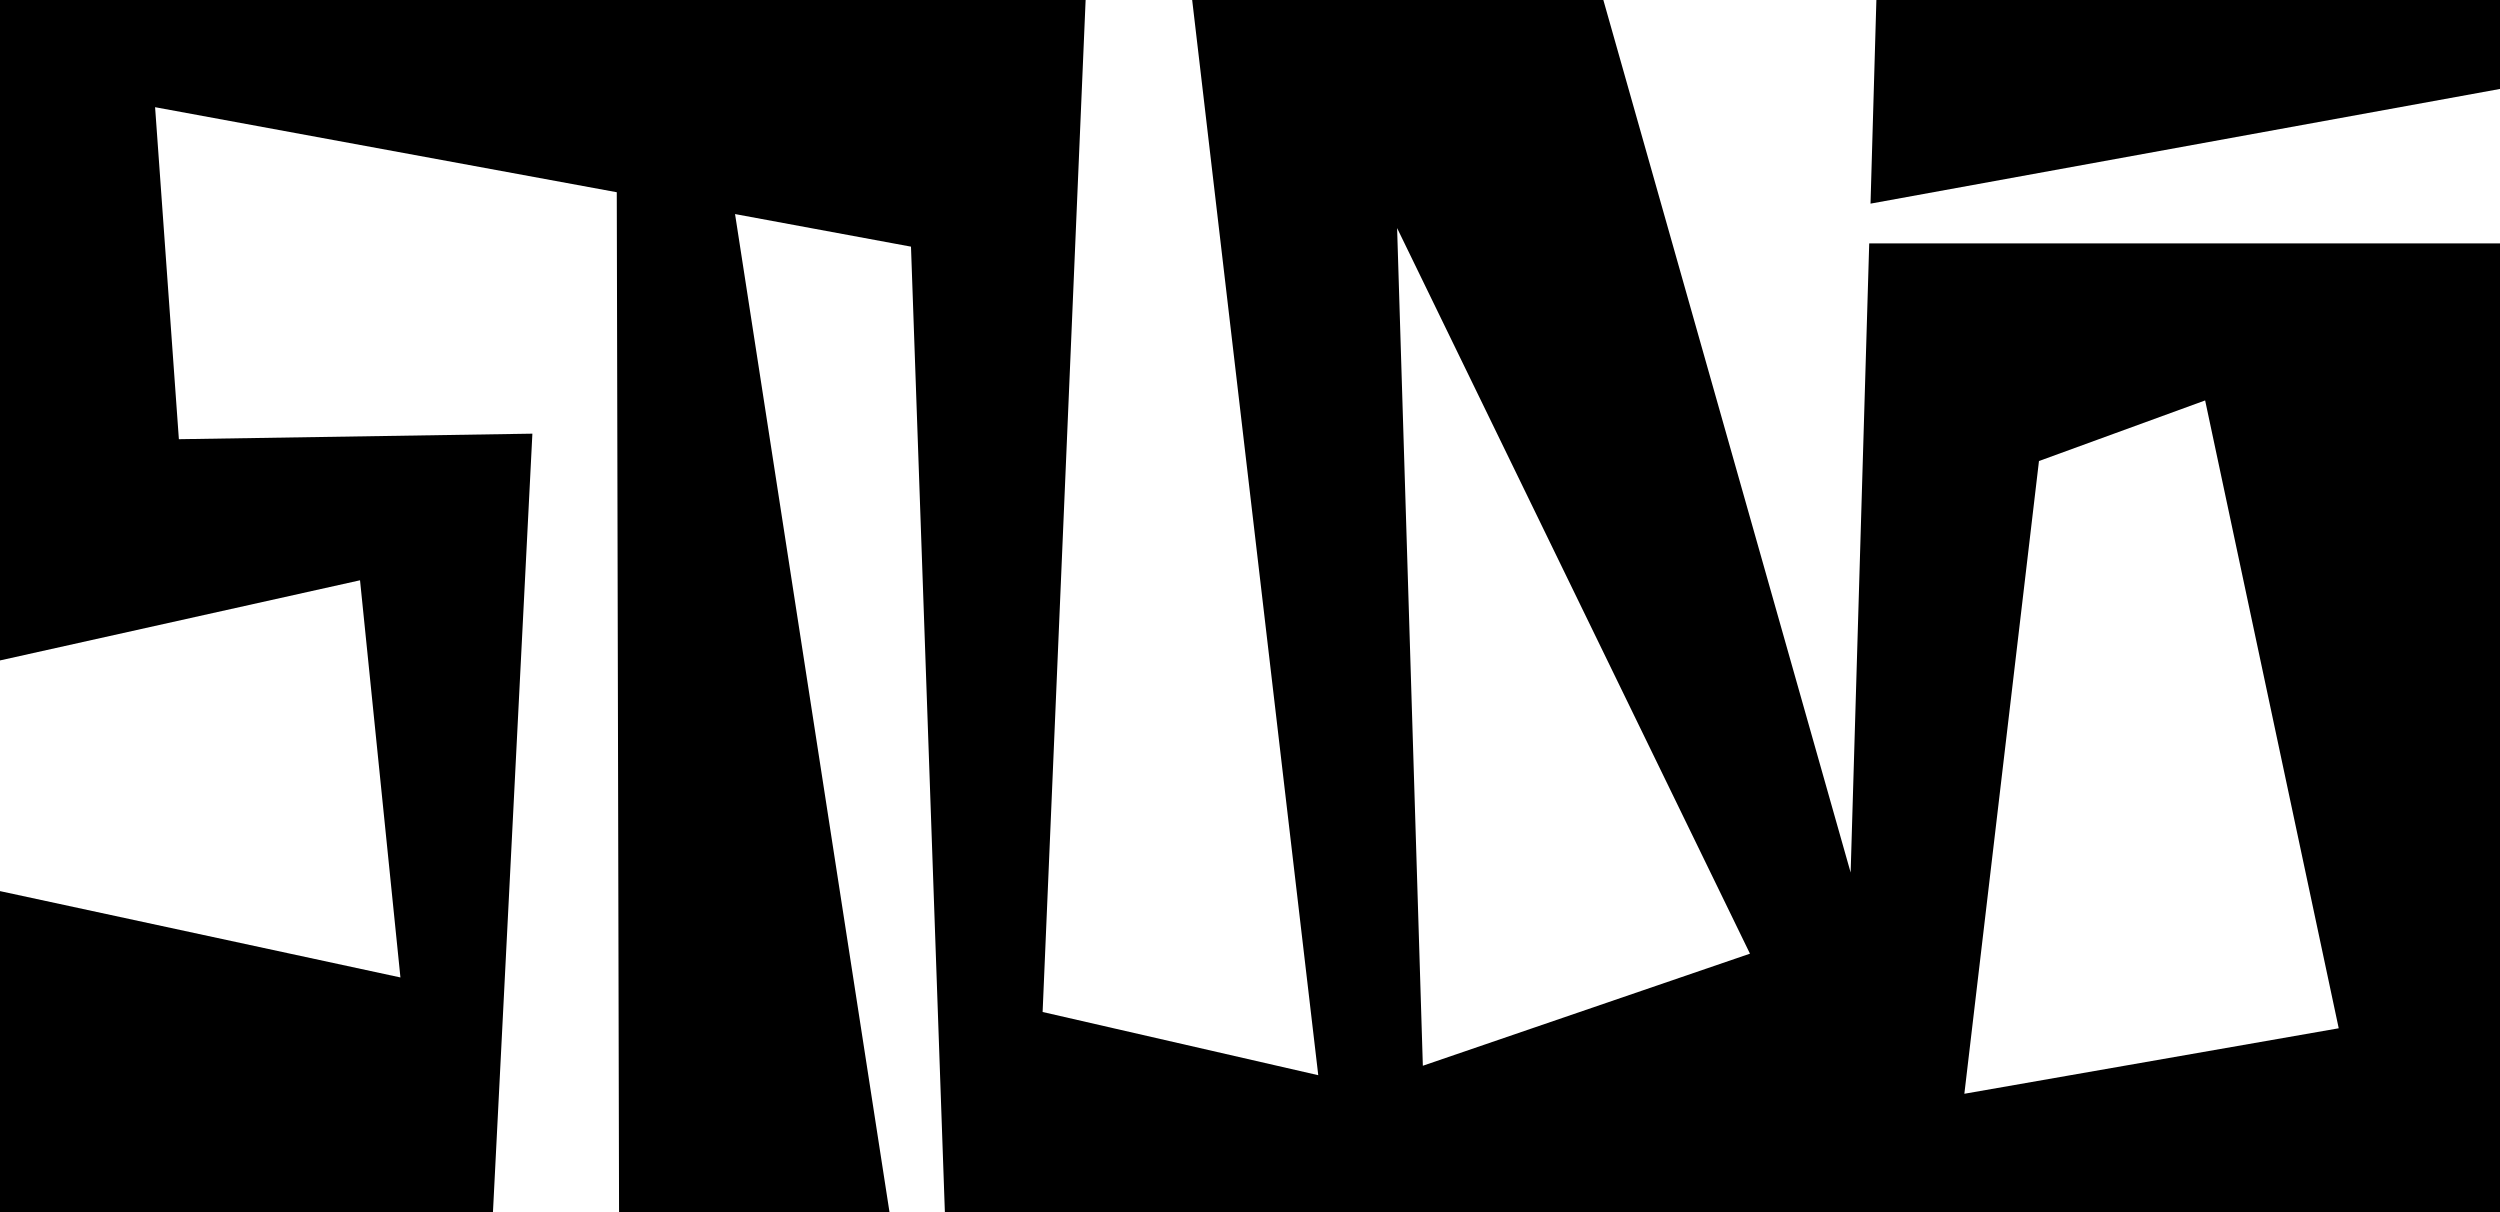<svg id="Layer_1" 
data-name="Layer 1" 
xmlns="http://www.w3.org/2000/svg" 
viewBox="0 0 76.73 37.2">
<path fill="currentColor" d="M57.37,7.47,56.8,26.78,49.21,0H36.59l3.87,33L32,31.06,33.32,0H0V20.27l11.05-2.46L12.29,30,0,27.35V37.2H15.13l1.21-23.89-10.85.17L4.76,3.29,18.93,5.9,19,37.2h8.3L22.56,6.57l5.4,1L29,37.2H76.73V7.47ZM43.67,32.71,42.88,7,53.71,29.27Zm16.62.86,2.29-19.42,5.1-1.86,4.1,19.27Z"/>
<polygon fill="currentColor" points="57.59 0 76.73 0 76.73 2.73 57.41 6.25 57.59 0"/>
</svg>